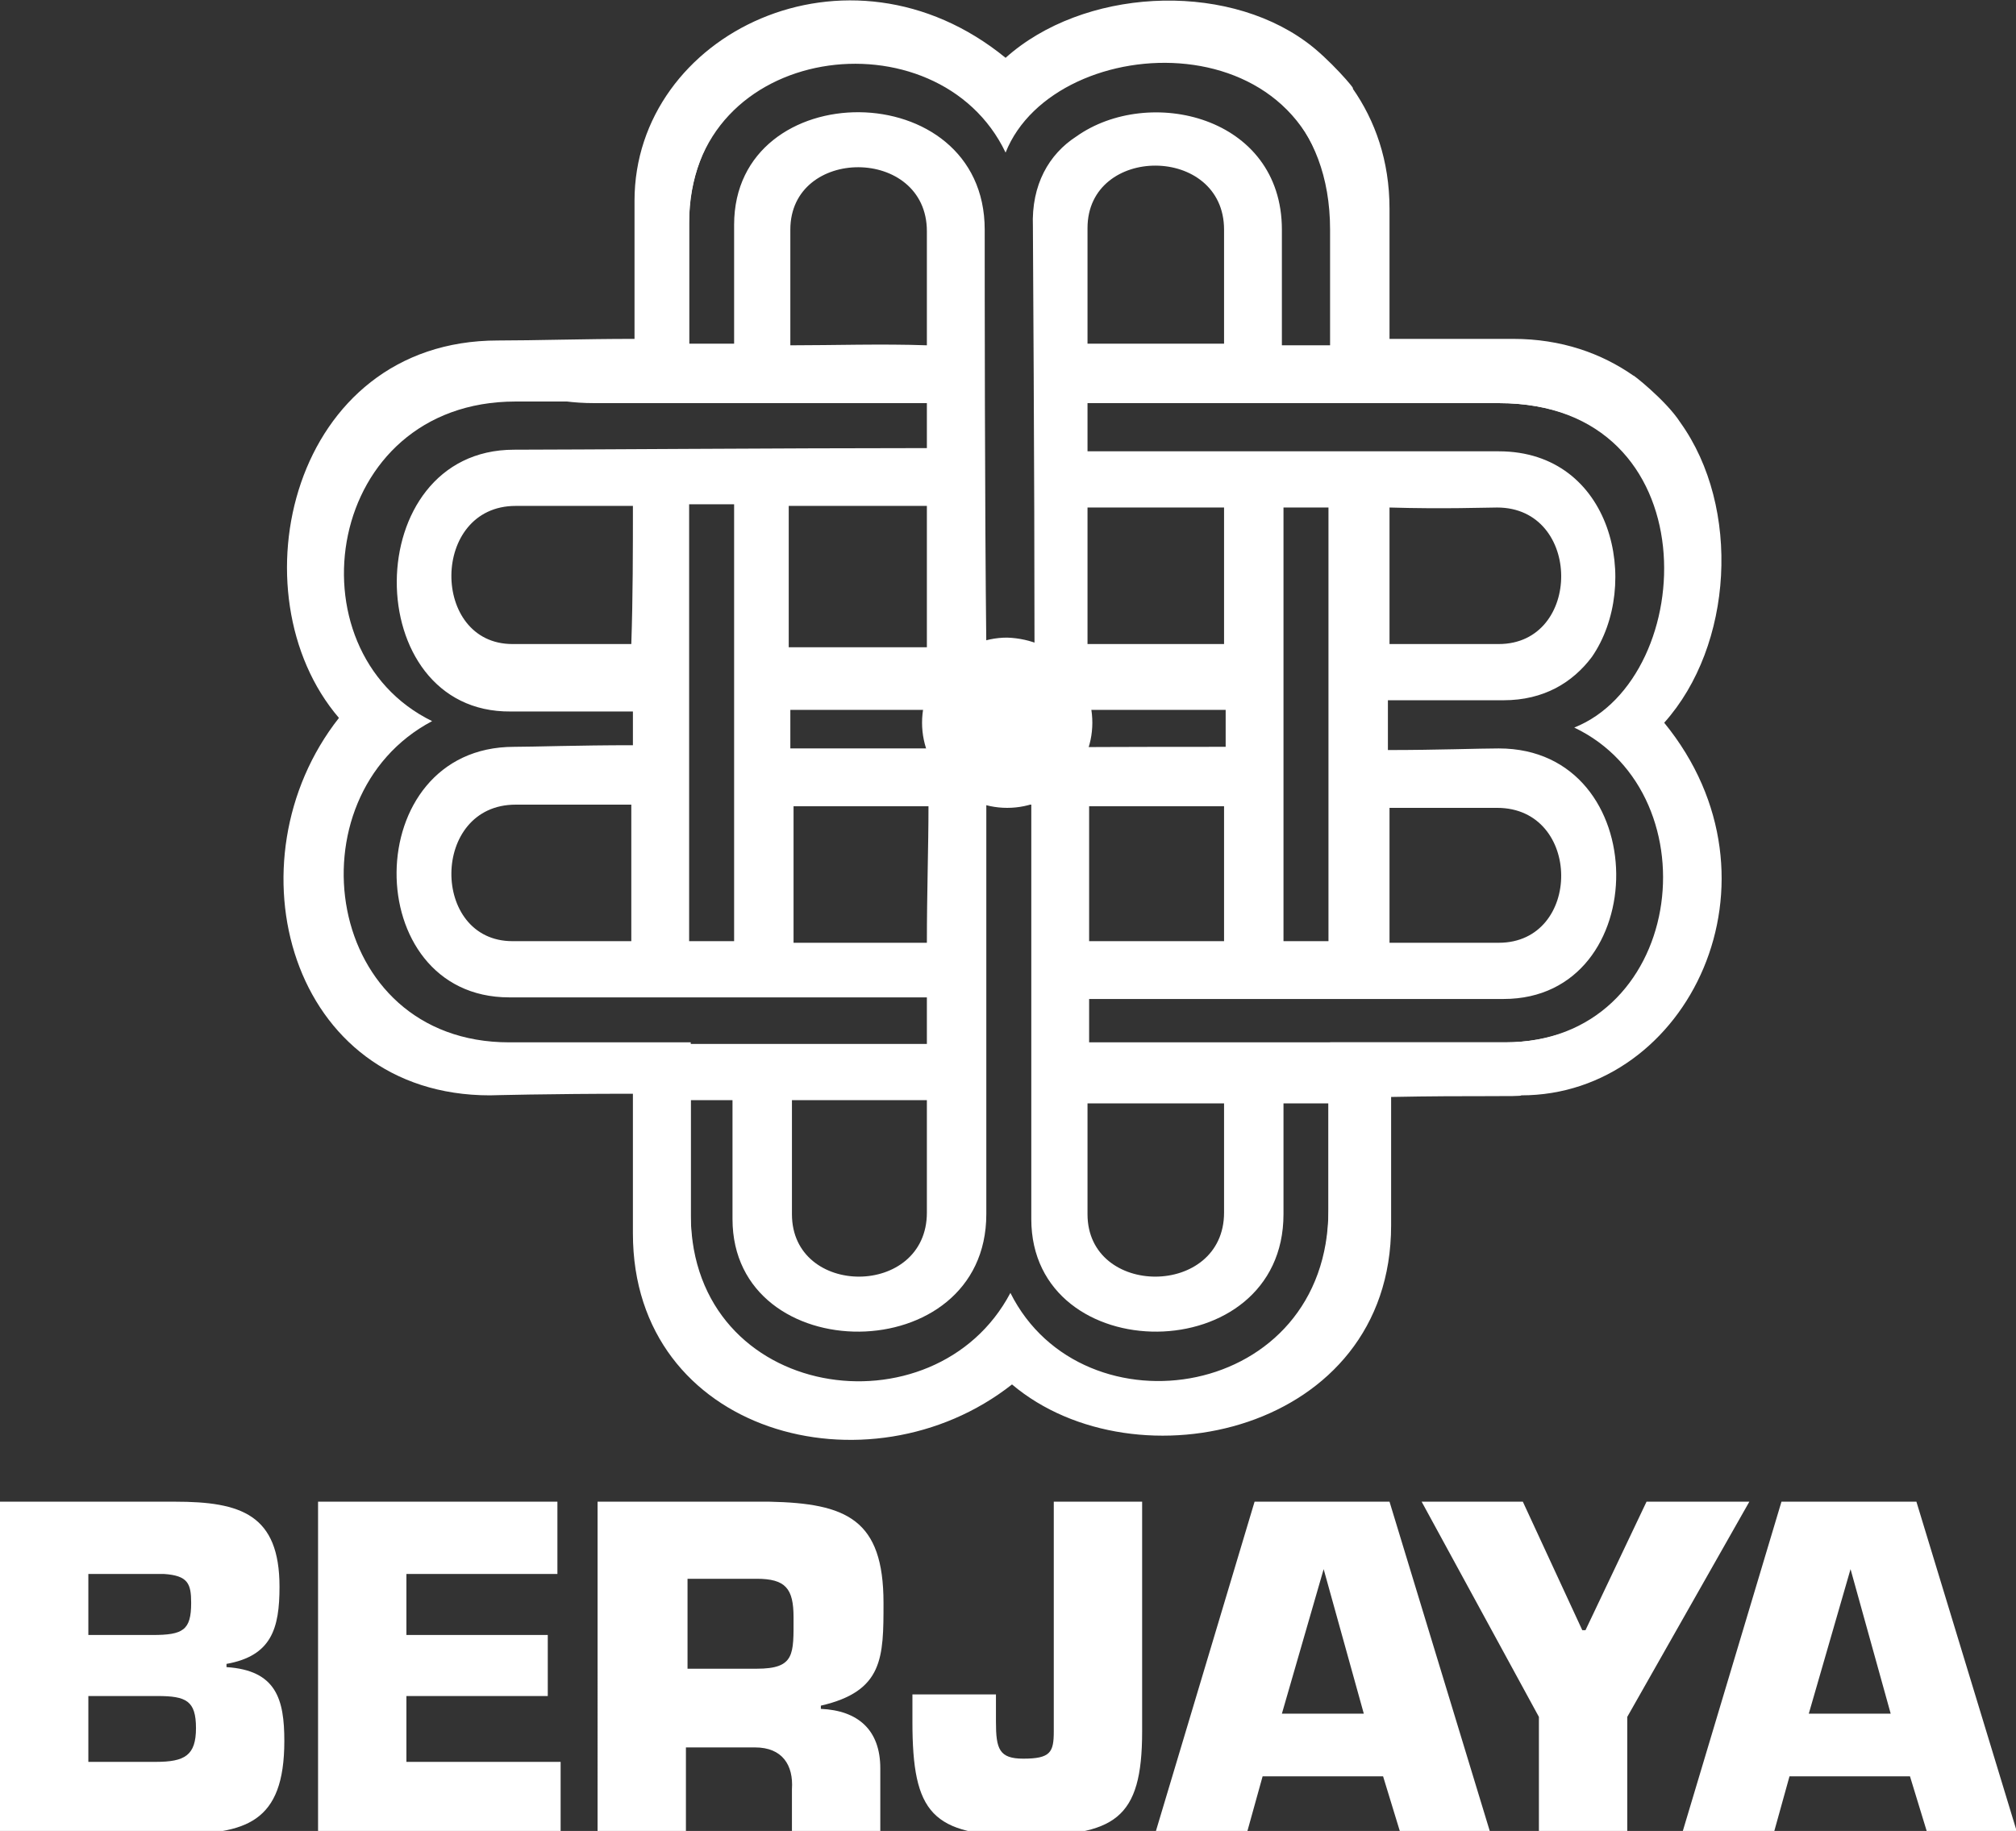 <?xml version="1.0" encoding="utf-8"?>
<!-- Generator: Adobe Illustrator 25.4.1, SVG Export Plug-In . SVG Version: 6.00 Build 0)  -->
<svg version="1.1" id="Layer_1" xmlns="http://www.w3.org/2000/svg" xmlns:xlink="http://www.w3.org/1999/xlink" x="0px" y="0px"
	 viewBox="0 0 125.5 114" style="enable-background:new 0 0 125.5 114;" xml:space="preserve">
<rect x="0" y="0" width="125.5" height="114" fill="#333333" stroke="none"/>
<style type="text/css">
	.st0{fill:#FFFFFF;}
</style>
<g>
	<path class="st0" d="M5.5,109.7h4.2c1.8,0,2.5-0.4,2.5-2.1c0-1.7-0.6-2-2.4-2H5.5V109.7z M5.5,101.8h4c1.9,0,2.4-0.3,2.4-2
		c0-1.2-0.2-1.7-1.7-1.8H5.5V101.8z M0,93.5h10.9c4.1,0,6.5,0.8,6.5,5.3c0,2.6-0.5,4.3-3.3,4.8v0.2c3.1,0.2,3.6,2,3.6,4.6
		c0,5.1-2.4,5.8-6.8,5.8H0V93.5z"/>
	<polygon class="st0" points="25.3,101.8 34.1,101.8 34.1,105.6 25.3,105.6 25.3,109.7 34.9,109.7 34.9,114.2 19.8,114.2 19.8,93.5 
		34.7,93.5 34.7,98 25.3,98 	"/>
	<path class="st0" d="M37.3,93.5h10.6c4.8,0.1,7.1,1.1,7.1,6.3c0,3.4,0,5.5-3.9,6.4v0.2c2.3,0.1,3.7,1.3,3.7,3.7v4.2h-5.5v-2.9
		c0.1-1.5-0.6-2.6-2.3-2.6h-4.3v5.5h-5.5V93.5z M47.1,103.9c2.4,0,2.3-0.9,2.3-3.2c0-1.8-0.5-2.4-2.3-2.4h-4.3v5.6H47.1z"/>
	<path class="st0" d="M71.1,93.5v14.3c0,5.5-1.7,6.5-7.4,6.5c-5.7,0-6.9-1.4-6.9-7.1v-1.7H62v1.7c0,1.7,0.2,2.3,1.7,2.3
		c1.7,0,1.9-0.4,1.9-1.7V93.5H71.1z"/>
	<path class="st0" d="M82.4,97.7L82.4,97.7l-2.6,9h5.1L82.4,97.7z M78.6,110.6l-1,3.6h-5.7l6.2-20.7h8.4l6.3,20.7h-5.6l-1.1-3.6
		H78.6z"/>
	<polygon class="st0" points="101.3,106.9 101.3,114.2 95.8,114.2 95.8,106.9 88.5,93.5 94.8,93.5 98.5,101.5 98.7,101.5 
		102.5,93.5 108.9,93.5 	"/>
	<path class="st0" d="M115.2,97.7L115.2,97.7l-2.6,9h5.1L115.2,97.7z M111.4,110.6l-1,3.6h-5.7l6.2-20.7h8.4l6.3,20.7h-5.6l-1.1-3.6
		H111.4z"/>
	<g>
		<path class="st0" d="M76.2,21.4c0-3.6,0-6.4,0-7.1c0-5.3-8.5-5.3-8.5-0.1c0,0,0,3.1,0,7.2C70.5,21.4,73.5,21.4,76.2,21.4
			L76.2,21.4z M57.7,21.5c0-3.6,0-6.4,0-7.1c0-5.3-8.5-5.3-8.5-0.1c0,0,0,2.9,0,7.2C51.9,21.5,54.9,21.4,57.7,21.5L57.7,21.5z
			 M99.1,40.9c-1.2,1.6-3,2.7-5.5,2.7c0,0-3,0-7.2,0l0,0c0,0.5,0,0.9,0,1.4l0,0c0,0.6,0,1.1,0,1.7l0,0c3.1,0,5.7-0.1,6.9-0.1
			c9.7,0,9.7,15.6,0.3,15.6c0,0-15.5,0-25.8,0c0,0.8,0,1.9,0,2.7l0,0c12.2,0,25.9,0,25.9,0c11.2,0,15.1-15.3,6.3-19.5l-0.3-0.1
			c7.8-3.1,6.8-20.2-6.4-20.2c-3.7,0-15.6,0-25.6,0c0,1,0,2,0,3l0,0c8.6,0,22.4,0,25.6,0C100.4,28.1,102.2,36.4,99.1,40.9
			 M76.3,46.5c0-0.7,0-2,0-2.3l0,0c0-0.2,0,0.4,0,0l0,0c-5.2,0-10.3,0-13.7,0l0,0c-3.3,0-8.3,0-13.4,0l0,0c0,0.5,0-0.4,0,0l0,0
			c0,0.4,0,1.7,0,2.4l0,0c5.4,0,10.7,0,13.4,0l0,0C65.4,46.5,70.8,46.5,76.3,46.5L76.3,46.5z M86.5,58.7c3.9,0,6.8,0,6.8,0
			c5.2,0,5.2-8.4-0.1-8.4c-0.6,0-3.2,0-6.7,0l0,0C86.5,53,86.5,55.9,86.5,58.7L86.5,58.7z M76.2,58.6c0-3,0-6,0-8.4l0,0
			c-3,0-6,0-8.4,0l0,0c0,2.4,0,5.4,0,8.4l0,0C70.2,58.6,73.2,58.6,76.2,58.6L76.2,58.6z M86.5,31.6c0,2.7,0,5.7,0,8.5l0,0
			c3.9,0,6.8,0,6.8,0c5.2,0,5.2-8.5-0.1-8.5C92.5,31.6,89.9,31.7,86.5,31.6L86.5,31.6z M76.2,31.6c-3.1,0-6.1,0-8.5,0
			c0,3.1,0,6,0,8.5l0,0c2.5,0,5.4,0,8.5,0C76.2,37.7,76.2,34.6,76.2,31.6L76.2,31.6z M57.7,65c0-1.1,0-1.8,0-2.9l0,0
			c-10.3,0-26,0-26,0c-9.4,0-9.4-15.6,0.3-15.6c1.2,0,4-0.1,7.4-0.1l0,0c0-0.5,0-1.7,0-2.1l0,0c0-0.4,0,0.4,0,0c-4.3,0-7.6,0-7.6,0
			C22.3,44.4,22.3,28,32,28c3.2,0,17.1-0.1,25.7-0.1c0-0.9,0-1.9,0-2.8c-0.7,0-1.3,0-1.8,0l0,0c-6.5,0-13.5,0-18.9,0
			c-2.7,0-4-0.7-5.3-0.7c-11.9,0-14.7,16.2-5.7,20.6l0,0C17,49.8,20.1,65,31.7,65c0,0,11.9,0,24.1,0l0,0C56.5,65,57,65,57.7,65
			L57.7,65z M57.7,40.3c0-2.4,0-5.6,0-8.8c-2.5,0-5.4,0-8.6,0c0,3.3,0,6.3,0,8.8l0,0C52.1,40.3,55.2,40.3,57.7,40.3L57.7,40.3z
			 M57.7,58.7c0-3.1,0.1-6,0.1-8.5l0,0c-2.4,0-5.4,0-8.4,0l0,0c0,2.5,0,5.5,0,8.5l0,0C52.2,58.7,55.3,58.7,57.7,58.7L57.7,58.7z
			 M67,8.5c4.5-3.2,12.8-1.3,12.8,5.8c0,1.2,0,3.9,0,7.2l0,0c1,0,2,0,3,0l0,0c0-3.2,0-5.8,0-7.2C82.8,1,65.7,0.6,62.7,8.4l-0.4-0.5
			c-4.2-8.8-19.4-5.2-19.4,6c0,0,0,3.1,0,7.5c0.9,0,1.9,0,2.8,0c0-4.2,0-7.4,0-7.4c0-9.4,15.6-9.4,15.6,0.3c0,3.2,0,17.3,0.1,25.9
			c0.5,0,1,0,1.3,0l0,0c0.4,0,1,0,1.7,0l0,0c0-10.3-0.1-26.1-0.1-26.1C64.2,11.5,65.3,9.6,67,8.5 M82.7,68.7c-0.8,0-1.9,0-2.8,0l0,0
			c0,3.1,0,5.7,0,6.9c0,9.7-15.7,9.7-15.7,0.3c0,0,0-15.5,0-25.8l0,0c-0.8,0-1.3,0-1.6,0l0,0c-0.3,0-0.7,0-1.2,0
			c0,8.6,0,22.3,0,25.5c0,9.7-15.8,9.7-15.8,0.3c0,0,0-3.1,0-7.4l0,0c-0.8,0-1.9,0-2.6,0l0,0c0,4.5,0,7.4,0,7.4
			c0.1,11.6,15.1,16,19.8,7.1l0,0c4.4,9,19.9,4.4,19.9-7.5C82.7,73.6,82.7,71.3,82.7,68.7L82.7,68.7z M82.7,58.6c0-2.3,0-4.6,0-6.9
			l0,0c0-4.4,0-12.5,0-20.1l0,0c-0.9,0-1.9,0-2.8,0l0,0c0,5.3,0,10.6,0,13.3l0,0c0,2.8,0,8.2,0,13.7l0,0
			C80.8,58.6,81.9,58.6,82.7,58.6L82.7,58.6z M45.7,58.6c0-5.1,0-10.4,0-13.7l0,0c0-3.3,0-8.4,0-13.5h-2.8c0,7.2,0,15,0,20.3l0,0
			c0,2.3,0,4.7,0,6.9l0,0C43.8,58.6,44.8,58.6,45.7,58.6L45.7,58.6z M39.3,58.6c0-2.6,0-5.6,0-8.5l0,0c-3.6,0-6.5,0-7.2,0
			c-5.3,0-5.3,8.5-0.2,8.5C31.9,58.6,35,58.6,39.3,58.6L39.3,58.6z M39.4,31.5h-7.3c-5.3,0-5.3,8.6-0.2,8.6c0,0,3.1,0,7.4,0
			C39.4,37.2,39.4,34.2,39.4,31.5z M57.7,68.5c-2.8,0-5.8,0-8.4,0l0,0c0,4.2,0,7.1,0,7.1c0,5.2,8.4,5.2,8.4-0.1
			C57.7,74.8,57.7,72.1,57.7,68.5L57.7,68.5z M76.2,68.7c-2.6,0-5.6,0-8.5,0l0,0c0,4,0,6.9,0,6.9c0,5.2,8.5,5.2,8.5-0.1
			C76.2,74.8,76.2,72.1,76.2,68.7L76.2,68.7z M84.6,66.8c0,2.8,0,5.4,0,7.5c0,11.9-14.7,15.2-21.8,9.2l0,0
			c-8.2,6.5-21.9,2.9-21.9-8.7c0,0,0-3.1,0-8.1l0,0c-4.9,0-8.3,0.1-8.3,0.1c-11.6,0-15.2-13.5-8.7-21.8l0,0
			c-6.1-7.1-2.8-21.8,9.2-21.8c2.2,0,4.9-0.1,7.9-0.1c0-4.8,0-8,0-8c0-9.7,12.3-15.7,21.4-8.3l0,0c4.5-4,12.5-4.4,17.4-0.9
			c1.3,0.9,2.9,2.9,2.7,2.7c1.3,1.8,2.2,4.1,2.2,6.9c0,2.1,0,4.7,0,7.5l0,0c2.6,0,5.2,0,7.1,0c2.8,0,5.1,0.8,6.9,2.1
			c-0.2-0.2,1.8,1.4,2.7,2.7c3.5,4.9,3.1,12.9-0.9,17.4l0,0c7.4,9.1,1.4,21.5-8.3,21.5C92.2,66.8,89.1,66.8,84.6,66.8L84.6,66.8z"/>
		<path class="st0" d="M82.8,64.9h10.9c11.2,0,13.1-15.4,4.3-19.6l0,0c7.8-3.1,8.5-20.2-4.7-20.2c-1.9,0-10.4,0-10.4,0v-3.6
			c0-3.2,0-5.8,0-7.2C82.8,1,65.7,1.7,62.6,9.5l0,0c-4.2-8.8-19.7-6.9-19.7,4.3c0,0,0,6.8,0,11.2h0c-4.2,0-8,0-10.8,0
			c-11.9,0-14.2,15.5-5.2,19.9l0,0c-8.9,4.7-6.8,20,4.8,20c0,0-0.9,0,11.3,0l0,3.4c0,4.5,0,7.4,0,7.4c0.1,11.6,15.2,13.7,19.9,4.8
			l0,0c4.5,9,19.8,6.7,19.8-5.2c0-10.2,0-12.6,0-6.8L82.8,64.9L82.8,64.9z M86.6,68.3c0,3,0,5.9,0,8c0,12.9-15.9,16.4-23.6,9.9l0,0
			c-8.9,7-23.6,3.1-23.6-9.4c0,0,0-3.4,0-8.7l0,0c-5.3,0-8.9,0.1-8.9,0.1c-12.5,0-16.4-14.6-9.4-23.5l0,0c-6.6-7.7-3-23.5,9.9-23.5
			c2.3,0,5.3-0.1,8.5-0.1c0-5.2,0-8.6,0-8.6c0-10.4,13.3-16.9,23.1-8.9l0,0c4.8-4.3,13.5-4.8,18.7-1c1.4,1,3.2,3.1,2.9,2.9
			c1.4,2,2.3,4.5,2.3,7.5c0,2.2,0,5,0,8.1l0,0c2.9,0,5.6,0,7.7,0c3,0,5.5,0.9,7.5,2.3c-0.2-0.2,2,1.5,2.9,2.9
			c3.8,5.3,3.3,13.9-1,18.7l0,0c8,9.8,1.5,23.2-8.9,23.2C94.8,68.3,91.5,68.2,86.6,68.3L86.6,68.3z"/>
		<path class="st0" d="M68,45c0,2.9-2.4,5.3-5.3,5.3c-2.9,0-5.3-2.4-5.3-5.3c0-2.9,2.4-5.3,5.3-5.3C65.7,39.8,68,42.1,68,45z"/>
	</g>
</g>
</svg>
